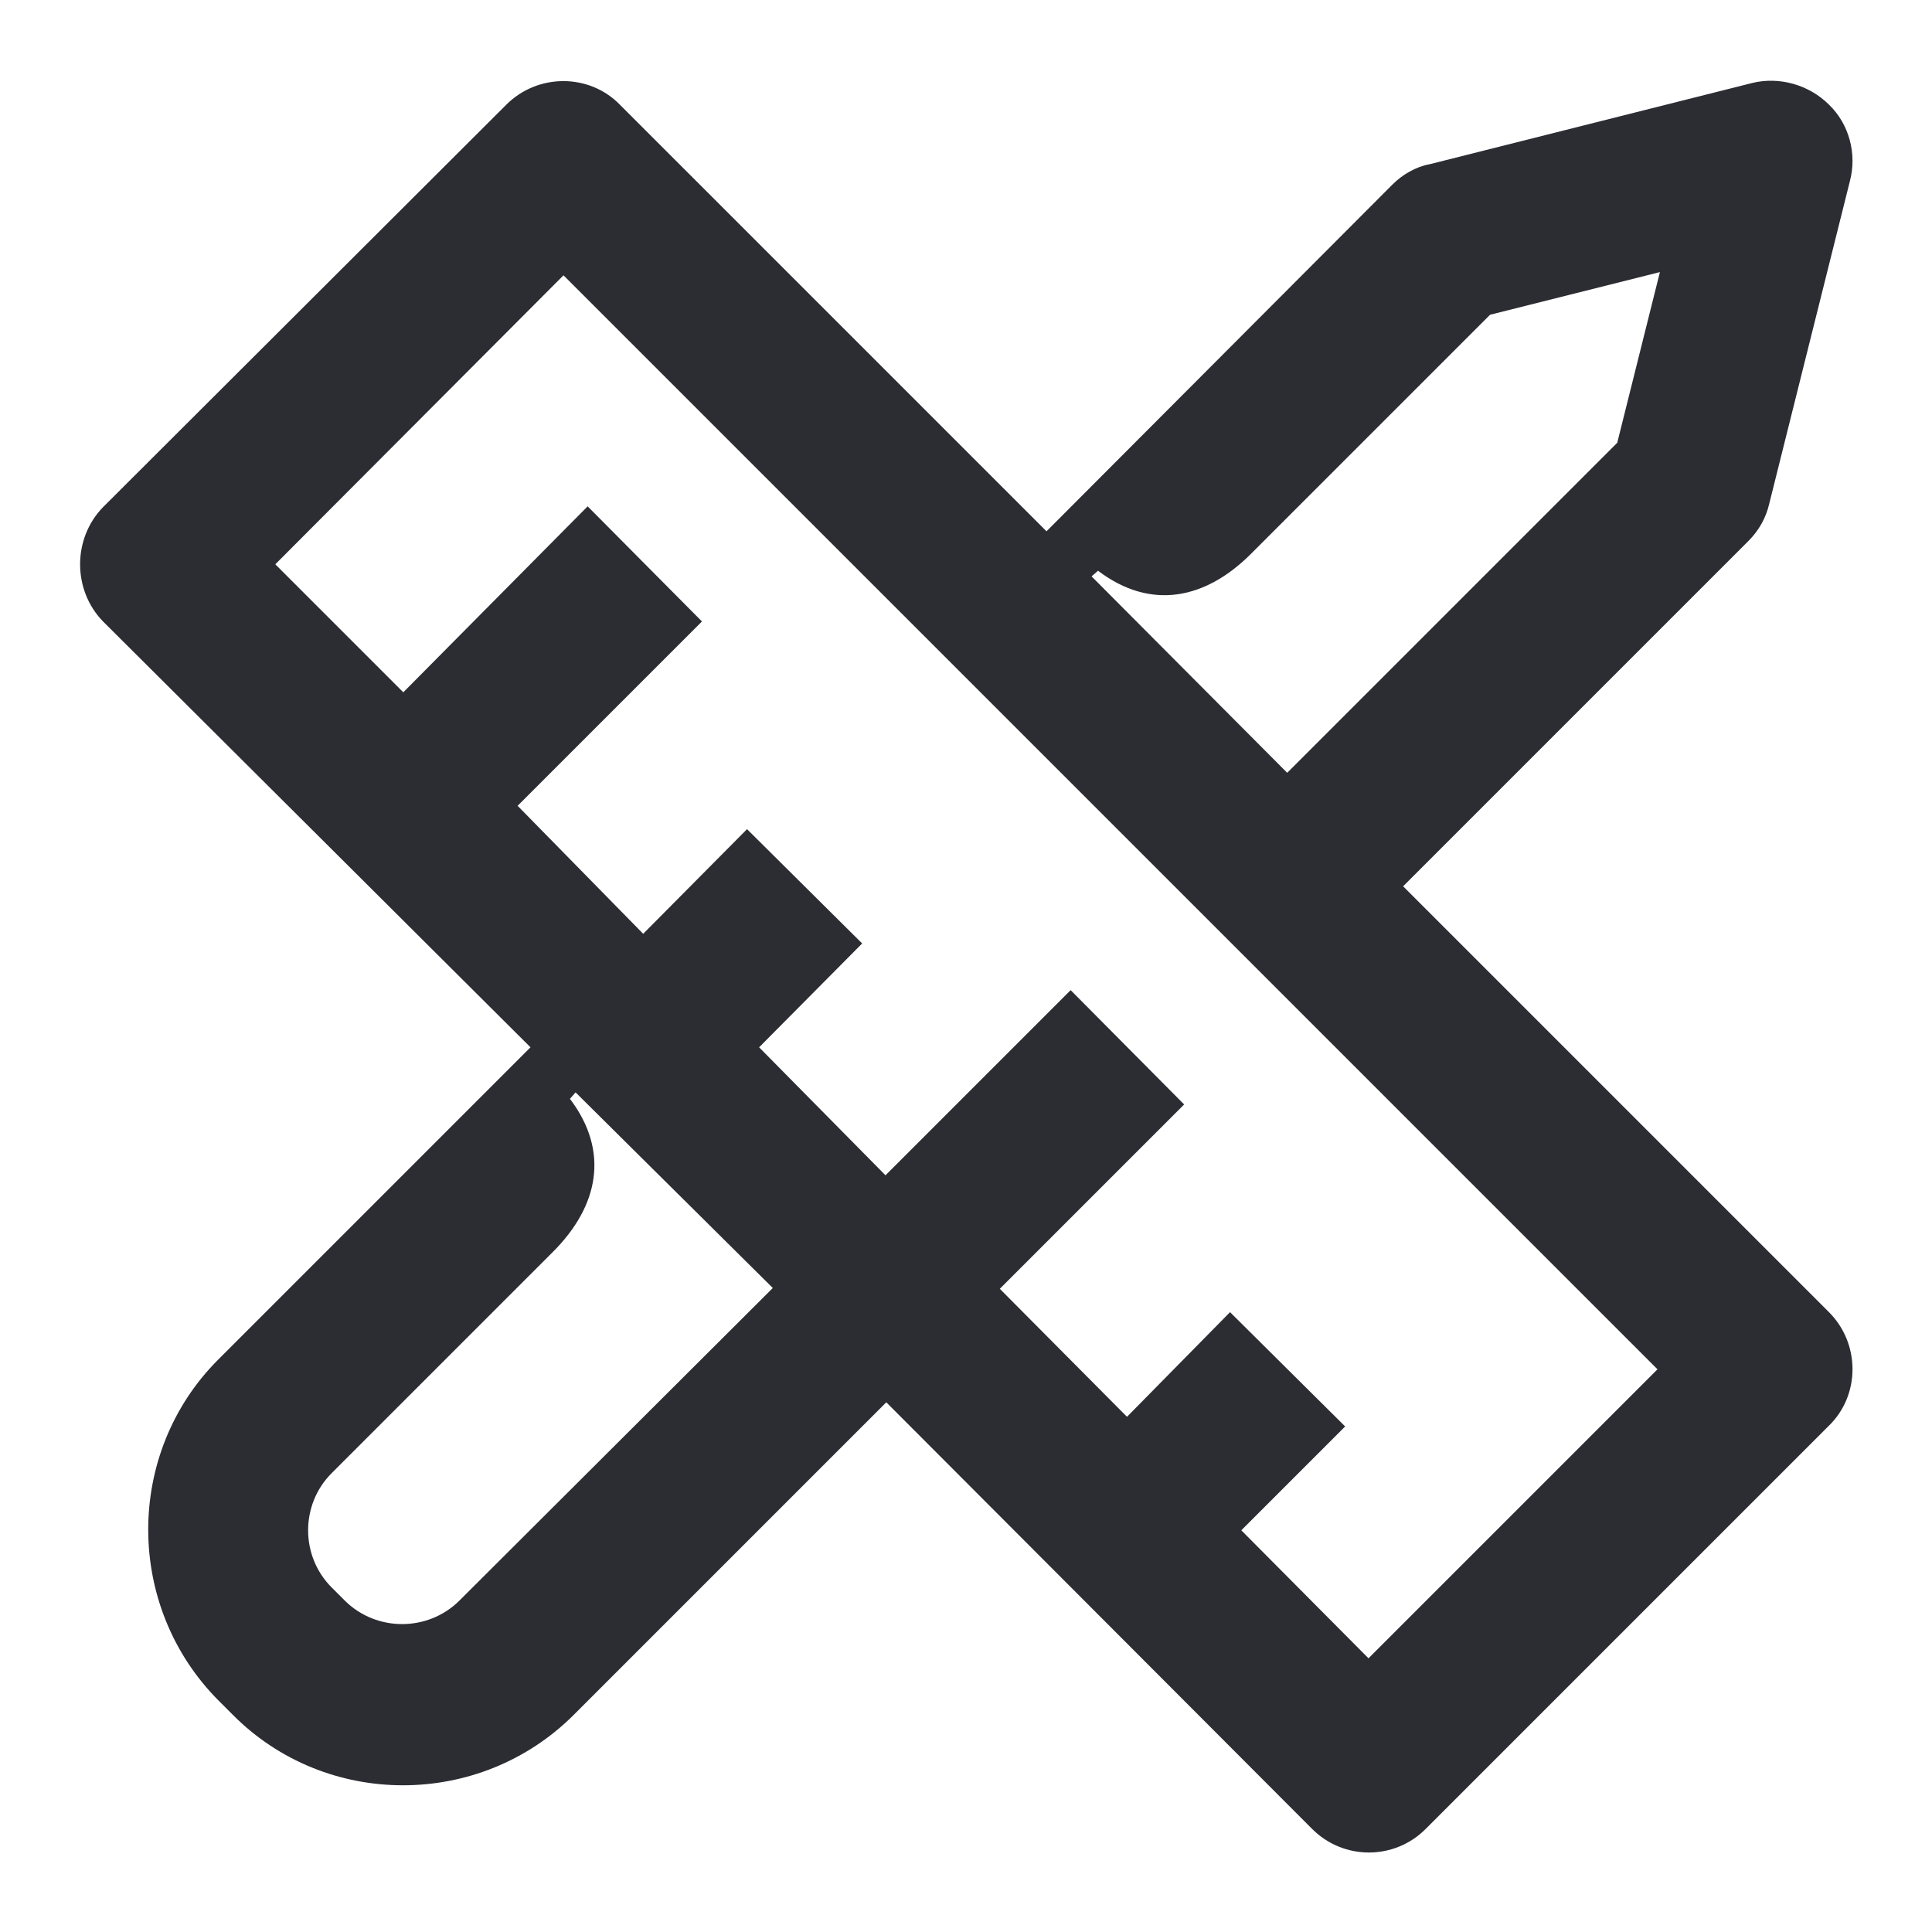<svg width="24" height="24" viewBox="0 0 24 24" fill="none" xmlns="http://www.w3.org/2000/svg">
<path d="M13.56 7.16L13.64 7.09C14.3 7.59 14.98 7.44 15.54 6.88L18.51 3.91L20.62 3.38L20.09 5.5L15.99 9.6L13.56 7.16ZM5.01 8.6L3.42 7.01L7 3.42L20.59 17.01L17 20.6L15.42 19.01L16.71 17.72L15.28 16.3L14 17.6L12.42 16.01L14.71 13.72L13.3 12.3L11 14.6L9.43 13.01L10.71 11.72L9.28 10.3L7.99 11.6L6.43 10.01L8.72 7.72L7.3 6.29L5.01 8.6ZM4.12 19.72C3.73 19.33 3.73 18.69 4.12 18.3L6.87 15.55C7.43 14.99 7.58 14.31 7.08 13.65L7.15 13.57L9.6 16L5.7 19.89C5.31 20.27 4.68 20.27 4.29 19.89L4.12 19.72ZM2.72 21.13L2.89 21.3C4.05 22.47 5.96 22.47 7.13 21.3L11.01 17.42L16.3 22.72C16.69 23.11 17.32 23.11 17.71 22.72L22.72 17.71C23.11 17.33 23.11 16.69 22.72 16.3L17.43 11.01L21.72 6.72C21.85 6.59 21.94 6.43 21.98 6.25L22.98 2.25C23.07 1.91 22.97 1.54 22.72 1.3C22.47 1.05 22.1 0.95 21.77 1.03L17.76 2.04C17.59 2.07 17.42 2.17 17.3 2.29L13 6.6L7.7 1.3C7.32 0.91 6.68 0.91 6.29 1.3L1.28 6.3C0.9 6.69 0.9 7.33 1.28 7.72L6.59 13.01L2.71 16.89C1.55 18.05 1.55 19.96 2.72 21.13Z" fill="#2B2D33"/>
</svg>
